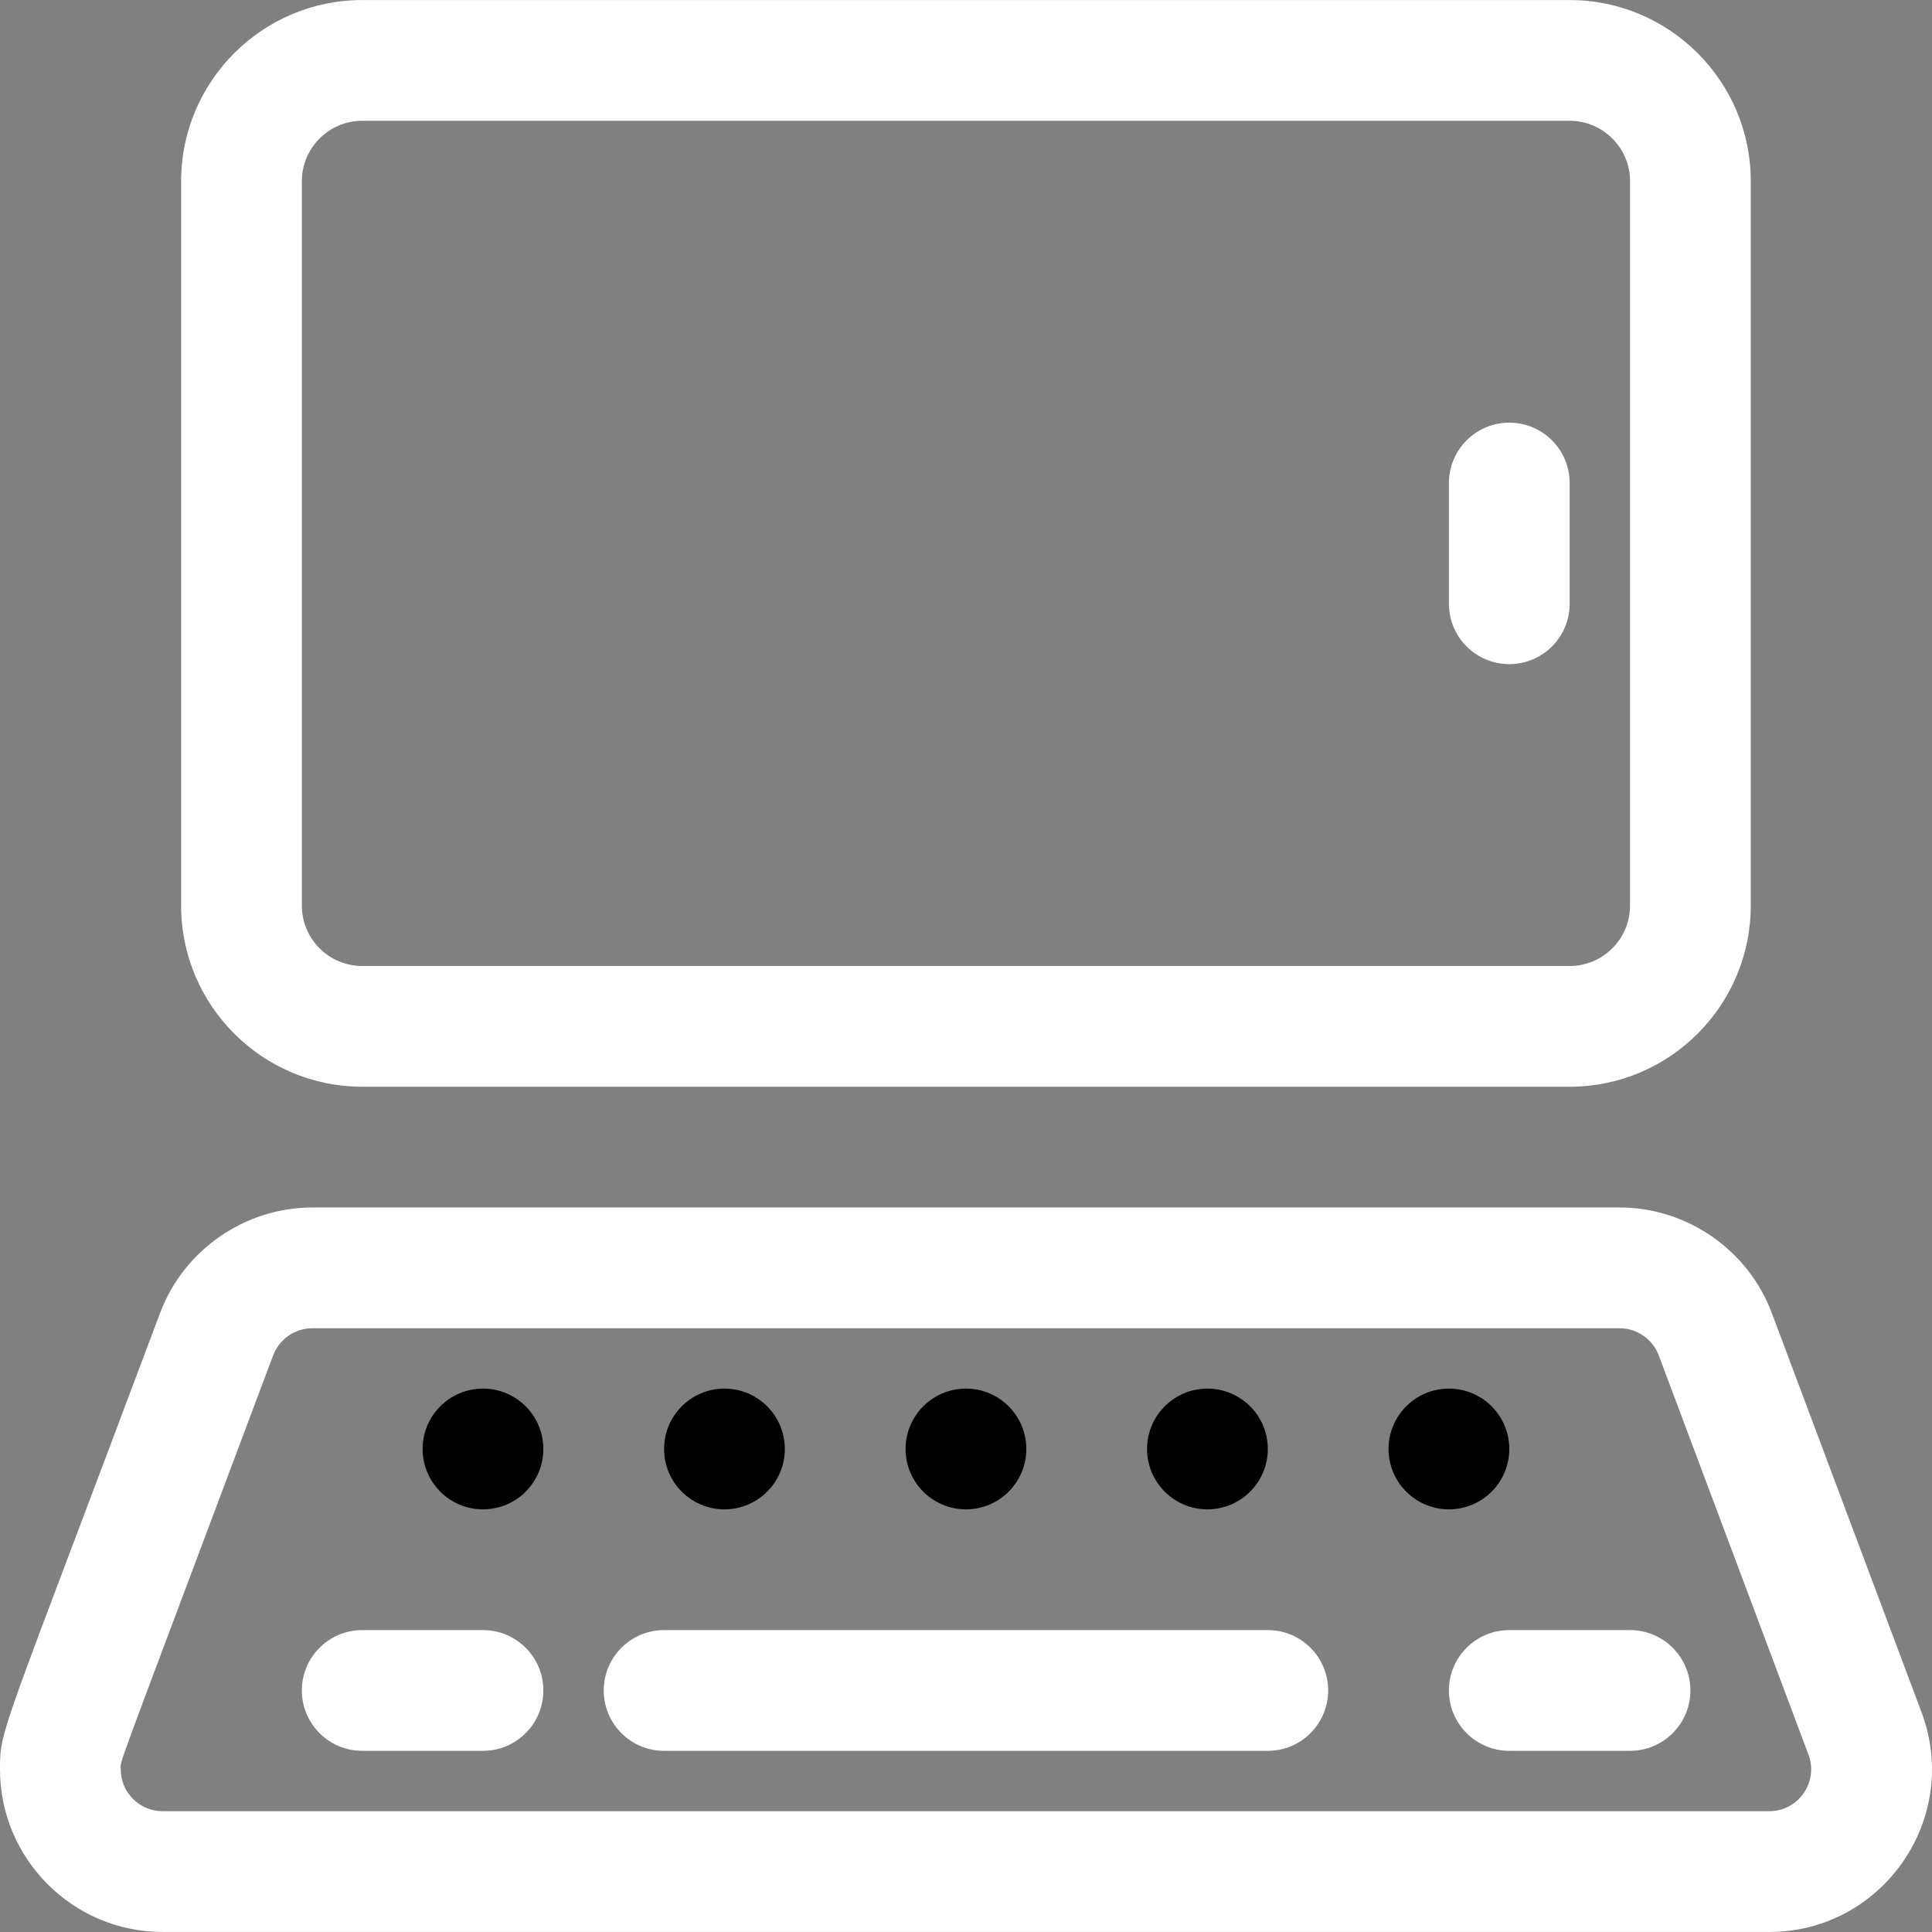 <svg id="Layer_1" enable-background="new 0 0 512.029 512.029" height="512" viewBox="0 0 512.029 512.029" width="512" xmlns="http://www.w3.org/2000/svg"><rect x="0" y="0" width="512.029" height="512.029" fill="#808080" stroke="none"/><path fill="#fff" d="m509.257 453.797-39.685-105.821c-6.27-16.725-22.482-27.961-40.345-27.961h-346.455c-17.862 0-34.075 11.236-40.345 27.959-42.365 112.974-42.427 110.055-42.427 120.953 0 23.759 19.329 43.088 43.088 43.088h425.824c29.966 0 50.906-30.046 40.345-58.218zm-40.345 26.218h-425.824c-6.114 0-11.088-4.974-11.088-11.088 0-2.874-3.088 6.224 40.391-109.719 1.613-4.303 5.785-7.193 10.382-7.193h346.455c4.597 0 8.769 2.891 10.382 7.195l39.685 105.822c2.718 7.25-2.671 14.983-10.383 14.983z"/><path fill="#fff" d="m336 432.015h-160c-8.837 0-16 7.163-16 16s7.163 16 16 16h160c8.837 0 16-7.163 16-16s-7.163-16-16-16z"/><path fill="#fff" d="m128 432.015h-32c-8.837 0-16 7.163-16 16s7.163 16 16 16h32c8.837 0 16-7.163 16-16s-7.163-16-16-16z"/><path fill="#fff" d="m432 432.015h-32c-8.837 0-16 7.163-16 16s7.163 16 16 16h32c8.837 0 16-7.163 16-16s-7.163-16-16-16z"/><circle cx="256" cy="384.015" r="16"/><circle cx="192" cy="384.015" r="16"/><circle cx="128" cy="384.015" r="16"/><circle cx="320" cy="384.015" r="16"/><circle cx="384" cy="384.015" r="16"/><path fill="#fff" d="m96 288.015h320c26.467 0 48-21.533 48-48v-192c0-26.467-21.533-48-48-48h-320c-26.467 0-48 21.533-48 48v192c0 26.466 21.533 48 48 48zm-16-240c0-8.822 7.178-16 16-16h320c8.822 0 16 7.178 16 16v192c0 8.822-7.178 16-16 16h-320c-8.822 0-16-7.178-16-16z"/><path fill="#fff" d="m400 176.015c8.837 0 16-7.163 16-16v-32c0-8.837-7.163-16-16-16s-16 7.163-16 16v32c0 8.837 7.163 16 16 16z"/></svg>
